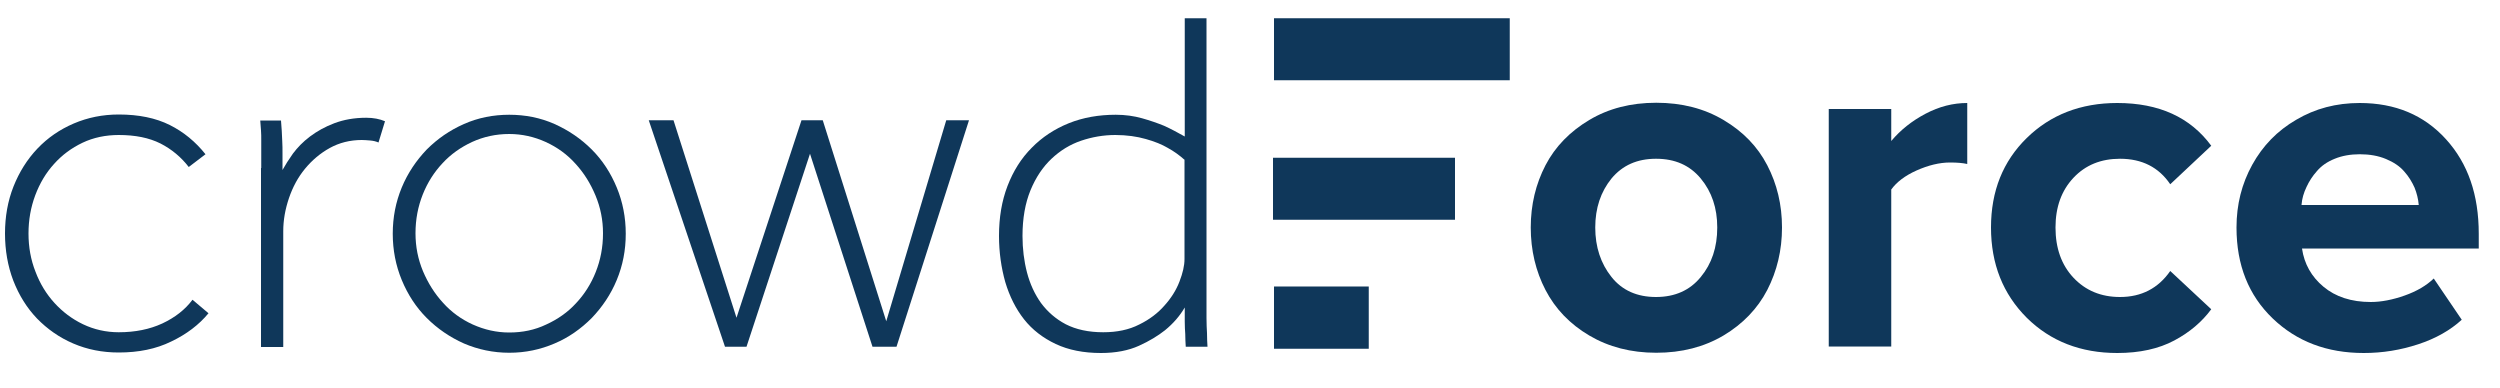 <?xml version="1.0" encoding="utf-8"?>
<!-- Generator: Adobe Illustrator 18.0.0, SVG Export Plug-In . SVG Version: 6.00 Build 0)  -->
<!DOCTYPE svg PUBLIC "-//W3C//DTD SVG 1.1//EN" "http://www.w3.org/Graphics/SVG/1.1/DTD/svg11.dtd">
<svg version="1.1" id="Layer_1" xmlns="http://www.w3.org/2000/svg" xmlns:xlink="http://www.w3.org/1999/xlink" x="0px" y="0px"
	 width="1000px" height="155px" viewBox="0 0 1000 155" style="enable-background:new 0 0 1000 155;" xml:space="preserve">
<style type="text/css">
	.st0{fill:#0F375A;}
</style>
<g>
	<path class="st0" d="M83.4,125.3c-3.8,4.6-8.8,8.4-14.9,11.3c-6.1,3-13.1,4.4-21,4.4c-6.6,0-12.6-1.2-18.2-3.6
		c-5.6-2.4-10.4-5.8-14.5-10c-4.1-4.3-7.2-9.3-9.5-15.2C3.1,106.4,2,100.1,2,93.4s1.1-13,3.4-18.8c2.3-5.8,5.5-10.9,9.6-15.2
		c4.1-4.3,8.9-7.6,14.5-10c5.6-2.4,11.6-3.6,18-3.6c8,0,14.8,1.4,20.4,4.2c5.6,2.8,10.3,6.7,14.3,11.7l-6.7,5.1
		c-3-3.9-6.8-7.1-11.3-9.4C59.6,55.1,54.1,54,47.5,54C42.3,54,37.4,55,33,57.1c-4.4,2.1-8.2,4.9-11.4,8.5c-3.2,3.5-5.7,7.7-7.5,12.5
		c-1.8,4.8-2.7,9.9-2.7,15.3c0,5.4,0.9,10.5,2.8,15.3c1.8,4.8,4.4,9,7.6,12.5c3.2,3.5,7,6.4,11.4,8.5c4.4,2.1,9.2,3.2,14.3,3.2
		c6.6,0,12.4-1.2,17.4-3.5c5.1-2.4,9.1-5.5,12.1-9.5L83.4,125.3z"/>
	<path class="st0" d="M104.5,67.2c0-2.5,0-4.6,0-6.4c0-1.8,0-3.3,0-4.7s0-2.7-0.1-3.9c-0.1-1.2-0.2-2.6-0.3-4h8.3
		c0.1,1.4,0.2,2.8,0.3,4.1c0.1,1.3,0.1,2.7,0.2,4.2c0.1,1.5,0.1,3.2,0.1,5c0,1.8,0,4,0,6.5c1.1-2,2.5-4.2,4.2-6.6
		c1.8-2.4,4-4.7,6.8-6.8c2.8-2.1,6-3.9,9.7-5.3c3.7-1.4,7.9-2.2,12.8-2.2c2.9,0,5.4,0.5,7.5,1.4l-2.6,8.5c-0.9-0.4-2-0.7-3.3-0.8
		c-1.2-0.1-2.4-0.2-3.4-0.2c-4.7,0-9,1.1-12.8,3.2c-3.8,2.1-7.1,4.9-9.9,8.3c-2.8,3.4-4.9,7.3-6.4,11.7c-1.5,4.4-2.3,8.8-2.3,13.3
		v46.3h-8.9V67.2z"/>
	<path class="st0" d="M203.7,141.1c-6.4,0-12.5-1.3-18.1-3.7c-5.6-2.5-10.6-5.9-14.9-10.2c-4.3-4.3-7.6-9.4-10-15.2
		c-2.4-5.8-3.6-12-3.6-18.5c0-6.6,1.2-12.7,3.6-18.5c2.4-5.8,5.8-10.8,10-15.2c4.3-4.3,9.2-7.7,14.9-10.2c5.6-2.5,11.7-3.7,18.1-3.7
		c6.4,0,12.5,1.2,18.1,3.7c5.6,2.5,10.6,5.9,14.9,10.2c4.3,4.3,7.6,9.4,10,15.2c2.4,5.8,3.6,12,3.6,18.5c0,6.6-1.2,12.7-3.6,18.5
		c-2.4,5.8-5.8,10.8-10,15.2c-4.3,4.3-9.2,7.8-14.9,10.2C216.2,139.8,210.2,141.1,203.7,141.1z M203.7,133c5.3,0,10.2-1,14.8-3.2
		c4.6-2.1,8.6-4.9,11.9-8.5c3.3-3.5,6-7.7,7.9-12.5c1.9-4.8,2.9-9.9,2.9-15.5c0-5.3-1-10.3-3-15.1c-2-4.8-4.6-9-8-12.7
		c-3.3-3.7-7.3-6.6-11.9-8.7c-4.6-2.1-9.5-3.2-14.6-3.2c-5.4,0-10.3,1.1-14.9,3.2c-4.5,2.1-8.5,4.9-11.8,8.5
		c-3.3,3.5-6,7.7-7.9,12.5c-1.9,4.8-2.9,9.9-2.9,15.5c0,5.4,1,10.4,3,15.2c2,4.7,4.6,8.9,8,12.6c3.3,3.7,7.3,6.6,11.9,8.7
		C193.8,131.9,198.6,133,203.7,133z"/>
	<path class="st0" d="M259.5,48.1h9.9l25.2,79l26-79h8.5l25.4,80.4l24-80.4h9.1l-29,90.6H349l-25-77.2l-25.4,77.2H290L259.5,48.1z"
		/>
	<path class="st0" d="M474.3,138.7c-0.1-1.7-0.2-3.4-0.2-5.1c-0.1-1.4-0.2-3.1-0.2-5c0-1.9,0-3.8,0-5.6c-2,3.4-4.6,6.4-7.9,9.1
		c-2.8,2.2-6.2,4.3-10.4,6.2c-4.2,1.9-9.3,2.9-15.2,2.9c-7,0-13-1.2-18.1-3.6c-5.1-2.4-9.4-5.7-12.7-9.9c-3.3-4.2-5.8-9.2-7.5-14.9
		c-1.6-5.7-2.5-11.9-2.5-18.4c0-7.4,1.1-14,3.4-20c2.3-6,5.5-11.1,9.7-15.3c4.1-4.2,9.1-7.5,14.8-9.8c5.7-2.3,12-3.4,18.8-3.4
		c3.8,0,7.3,0.5,10.5,1.4c3.2,0.9,6.1,1.9,8.8,3c2.9,1.3,5.6,2.8,8.3,4.3V7.3h8.7v112.5c0,2.6,0,5.1,0,7.4c0,2.3,0.1,4.3,0.2,6
		c0,2.1,0.1,3.9,0.2,5.5H474.3z M473.9,64c-2-1.8-4.3-3.5-6.9-4.9c-2.2-1.3-5.1-2.5-8.7-3.5c-3.5-1-7.6-1.6-12.2-1.6
		c-4.7,0-9.3,0.8-13.7,2.3c-4.4,1.5-8.3,3.9-11.8,7.2c-3.5,3.3-6.3,7.5-8.4,12.6c-2.1,5.1-3.2,11.2-3.2,18.3c0,5.1,0.6,10,1.8,14.6
		c1.2,4.6,3.1,8.7,5.6,12.2c2.6,3.5,5.9,6.4,9.9,8.5c4.1,2.1,9.1,3.2,15,3.2c5.5,0,10.3-1,14.4-3.1c4.1-2,7.5-4.6,10.1-7.6
		c2.7-3,4.7-6.2,6-9.6c1.3-3.4,2-6.3,2-9V64z"/>
	<path class="st0" d="M618.2,116c-3.9-7.5-5.9-15.9-5.9-25c0-9.1,2-17.4,5.9-24.9c3.9-7.5,9.8-13.5,17.5-18.1
		c7.7-4.6,16.6-6.9,26.8-6.9c10.2,0,19.2,2.3,26.9,6.9c7.8,4.6,13.6,10.6,17.5,18.1c3.9,7.5,5.9,15.8,5.9,24.9c0,9.1-2,17.4-5.9,25
		c-3.9,7.5-9.8,13.6-17.5,18.2c-7.8,4.6-16.7,6.9-26.9,6.9c-10.1,0-19-2.3-26.8-6.9C627.9,129.6,622.1,123.5,618.2,116z M638.1,91
		c0,7.8,2.2,14.4,6.5,19.8c4.3,5.4,10.3,8,17.8,8c7.6,0,13.6-2.7,17.9-8c4.4-5.3,6.6-11.9,6.6-19.8c0-7.8-2.2-14.3-6.6-19.6
		c-4.4-5.3-10.3-7.9-17.9-7.9c-7.5,0-13.4,2.6-17.8,7.9C640.3,76.7,638.1,83.2,638.1,91z"/>
	<path class="st0" d="M731.5,138.7V43.6h25v12.8c3.7-4.4,8.2-8,13.7-10.9s11-4.3,16.7-4.3v24.4c-1.7-0.4-4-0.6-6.9-0.6
		c-4.2,0-8.7,1.1-13.4,3.2c-4.7,2.1-8,4.7-10.1,7.6v62.8H731.5z"/>
	<path class="st0" d="M796.4,91c0-14.6,4.8-26.5,14.3-35.8c9.5-9.3,21.6-14,36.2-14c16.7,0,29.2,5.7,37.6,17.1l-16.4,15.4
		c-4.6-6.8-11.3-10.2-20.1-10.2c-7.6,0-13.8,2.5-18.6,7.6c-4.8,5.1-7.2,11.7-7.2,19.9c0,8.3,2.4,15,7.2,20.1
		c4.8,5.1,11,7.7,18.6,7.7c8.6,0,15.3-3.5,20.1-10.4l16.4,15.3c-3.7,5-8.6,9.2-14.8,12.5c-6.2,3.3-13.8,5-22.8,5
		c-14.6,0-26.7-4.7-36.2-14.1C801.2,117.6,796.4,105.6,796.4,91z"/>
	<path class="st0" d="M894.6,91c0-9.2,2.1-17.5,6.3-25.1s10-13.6,17.6-18c7.6-4.5,16-6.7,25.4-6.7c14.2,0,25.7,4.8,34.5,14.5
		c8.8,9.7,13.1,22.2,13.1,37.8v5.9h-70.7c0.9,6.2,3.8,11.3,8.6,15.3c4.8,4,11.1,6.1,18.9,6.1c4.2,0,8.8-0.9,13.6-2.6
		c4.8-1.7,8.7-4,11.6-6.8l11.2,16.5c-4.6,4.2-10.4,7.5-17.4,9.8c-7,2.3-14.2,3.5-21.8,3.5c-14.7,0-26.8-4.6-36.4-13.8
		C899.4,118.1,894.6,106,894.6,91z M920.6,82h46.9c-0.2-2.4-0.8-4.8-1.7-7c-1-2.2-2.3-4.4-4.1-6.4c-1.8-2.1-4.2-3.7-7.3-5
		c-3.1-1.3-6.6-1.9-10.5-1.9c-3.7,0-7.1,0.6-10,1.8c-3,1.2-5.3,2.8-7.1,4.9c-1.8,2-3.2,4.2-4.2,6.4C921.5,77.1,920.8,79.4,920.6,82z
		"/>
	<g>
		<path class="st0" d="M582,87.9h-72.8V63.1H582"/>
		<path class="st0" d="M603.9,32.1h-94.3V7.3h94.3"/>
		<path class="st0" d="M547.5,139.5h-37.9v-24.9h37.9"/>
	</g>
</g>
</svg>

